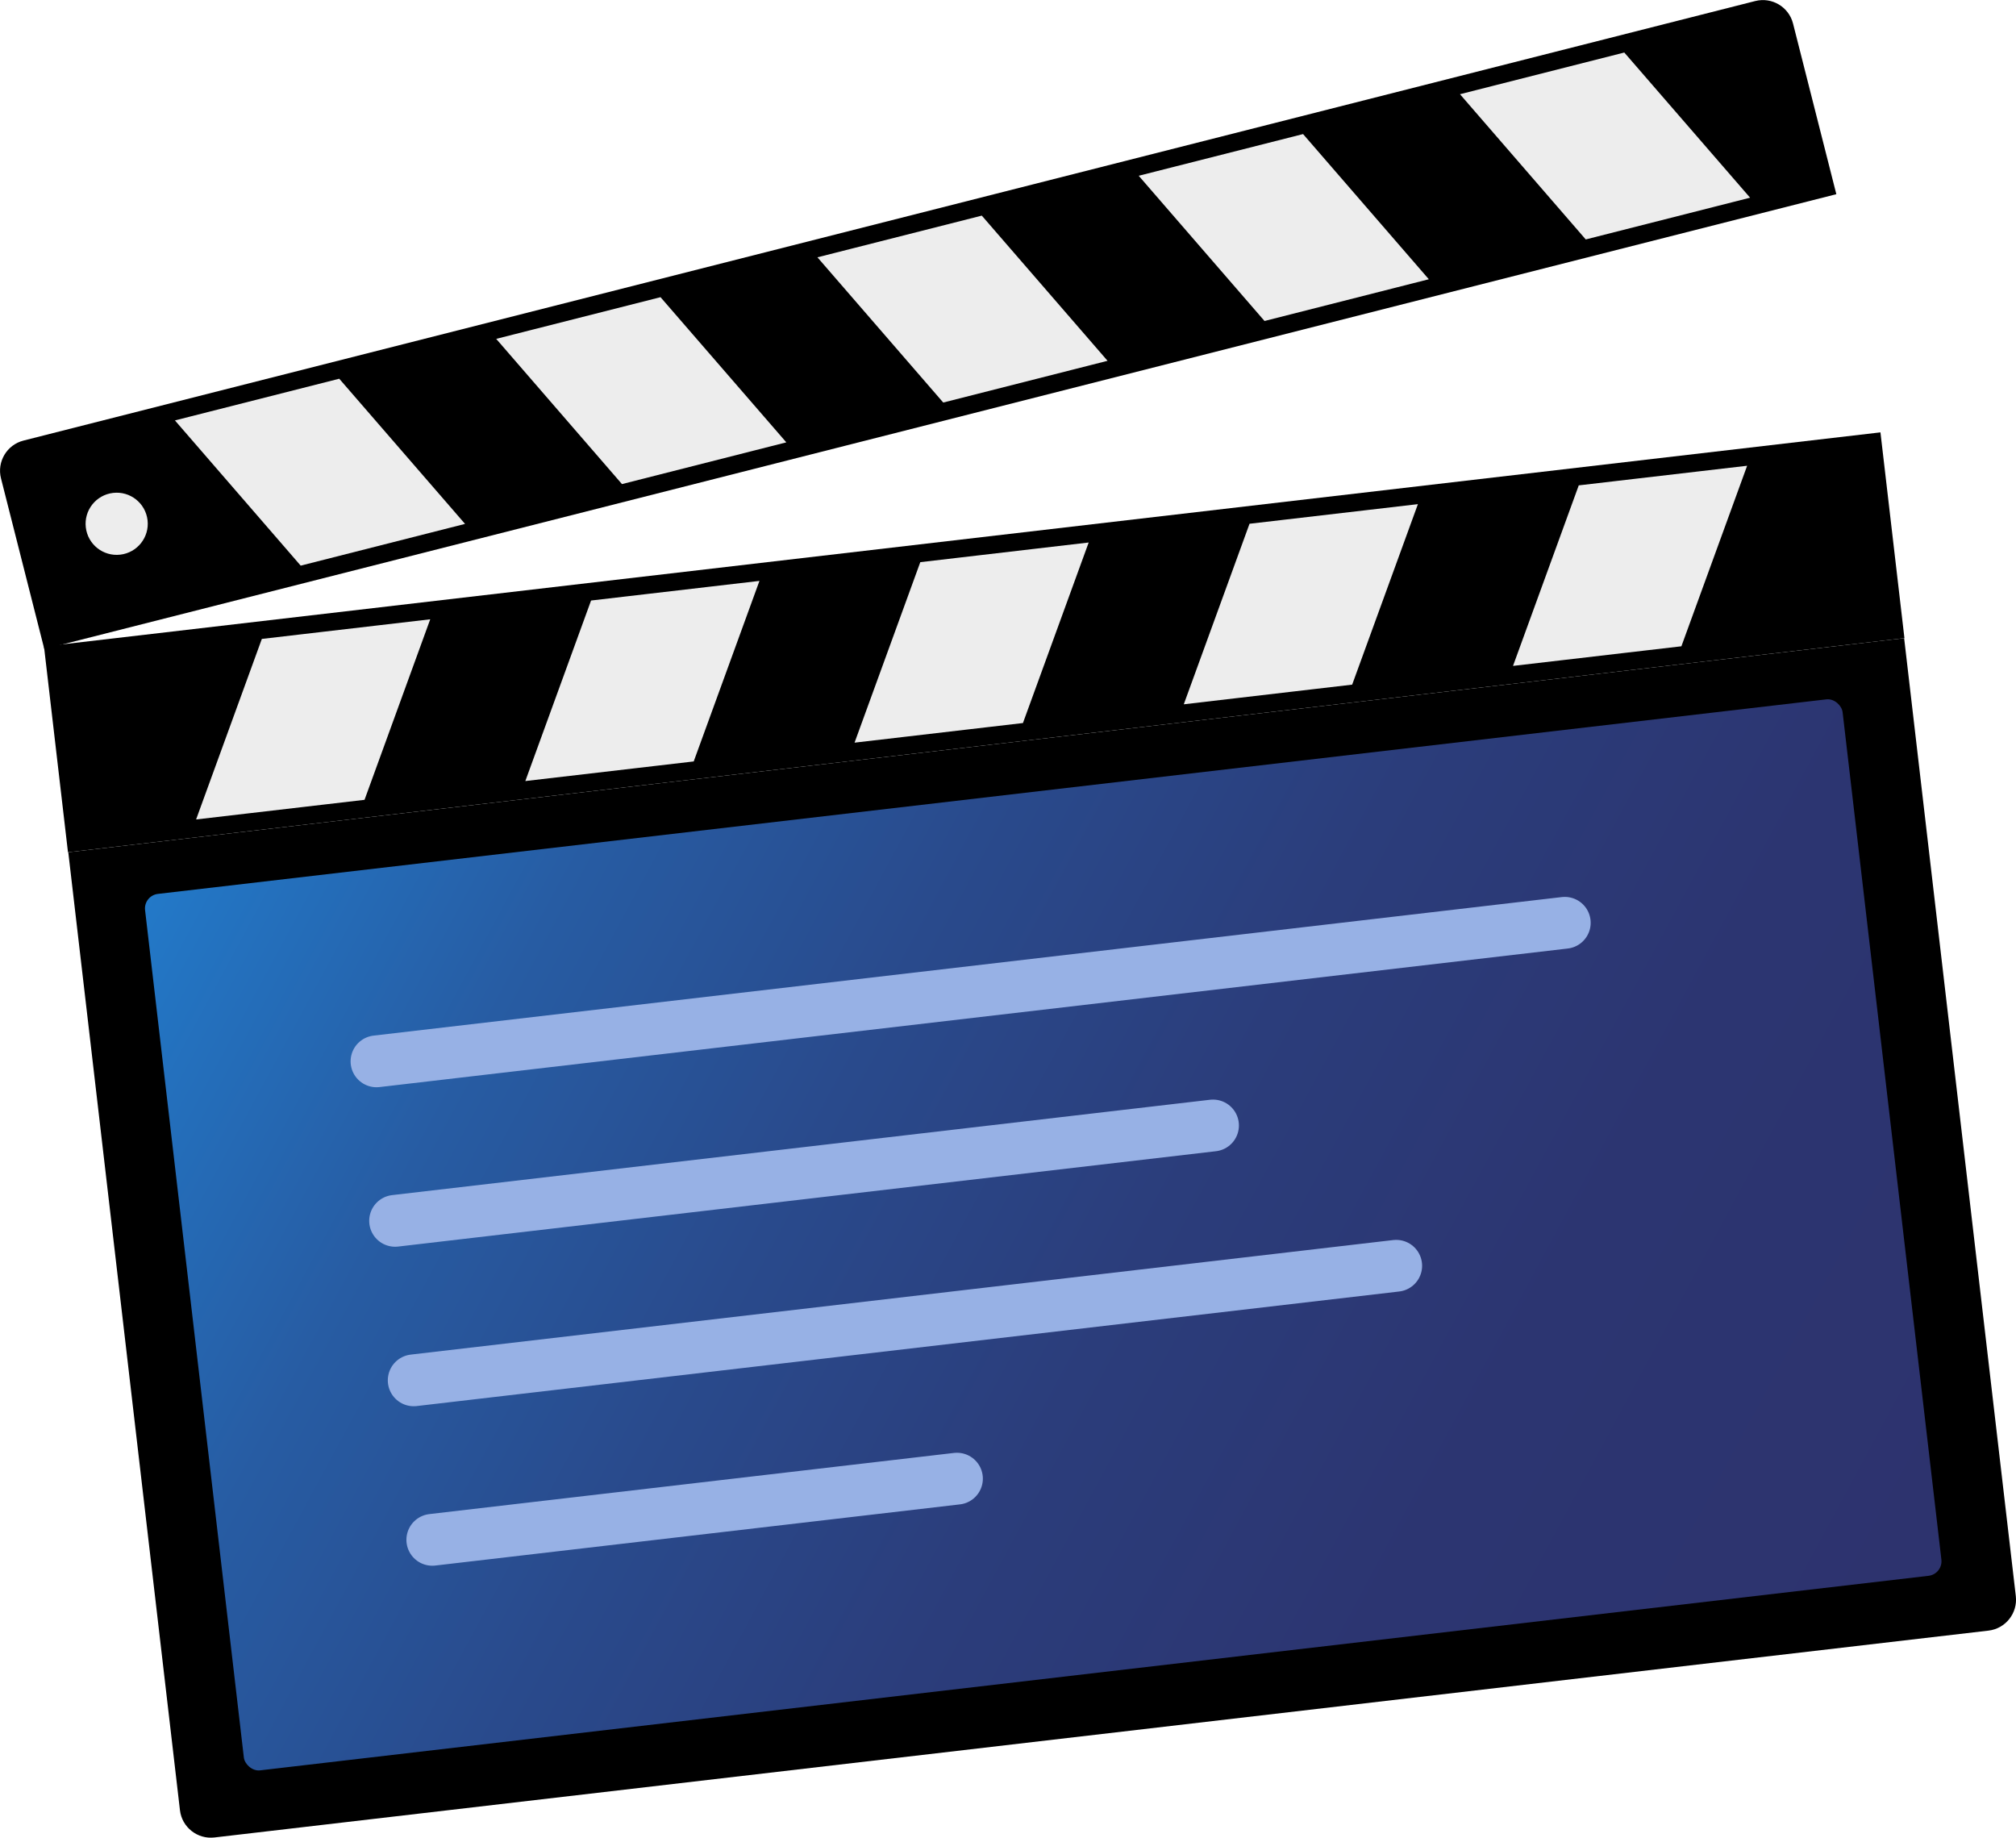 <?xml version="1.0" encoding="UTF-8"?><svg id="a" xmlns="http://www.w3.org/2000/svg" xmlns:xlink="http://www.w3.org/1999/xlink" viewBox="0 0 441.07 402"><defs><style>.k{stroke:#000;stroke-width:3.23px;}.k,.l{stroke-miterlimit:10;}.k,.m{fill:#ededed;}.n{fill:url(#d);}.l{fill:#97b1e5;stroke:#97b1e5;stroke-linecap:round;stroke-width:11.33px;}</style><linearGradient id="d" x1="52.88" y1="152.1" x2="392.41" y2="389.84" gradientTransform="translate(5.61 -.83)" gradientUnits="userSpaceOnUse"><stop offset="0" stop-color="#2379c8"/><stop offset=".03" stop-color="#2374c2"/><stop offset=".19" stop-color="#275ca3"/><stop offset=".37" stop-color="#294a8c"/><stop offset=".55" stop-color="#2b3d7b"/><stop offset=".75" stop-color="#2c3571"/><stop offset="1" stop-color="#2d336e"/></linearGradient></defs><g id="b"><g id="c"><path d="M26.18,162.29H430.56v210.98c0,3.75-3.05,6.8-6.8,6.8H32.98c-3.75,0-6.8-3.05-6.8-6.8V162.29h0Z" transform="translate(-29.86 28.27) rotate(-6.65)"/><rect class="n" x="41.29" y="173.62" width="373.91" height="193.03" rx="3.2" ry="3.2" transform="translate(-29.75 28.25) rotate(-6.65)"/><g><line class="l" x1="90.51" y1="301.96" x2="305.47" y2="276.9"/><line class="l" x1="86.44" y1="267.07" x2="265.39" y2="246.21"/><line class="l" x1="82.37" y1="232.18" x2="342.35" y2="201.87"/></g></g><g id="e"><rect id="f" x="10.89" y="117.85" width="404.51" height="45.32" transform="translate(-14.84 25.63) rotate(-6.65)"/><g id="g"><polygon class="k" points="384.66 99.98 344.23 104.69 328.61 147.58 369.04 142.87 384.66 99.98"/><polygon class="k" points="312.63 108.38 272.2 113.09 256.58 155.98 297.01 151.26 312.63 108.38"/><polygon class="k" points="240.6 116.77 200.17 121.49 184.55 164.37 224.98 159.66 240.6 116.77"/><polygon class="k" points="168.57 125.17 128.14 129.88 112.52 172.77 152.95 168.06 168.57 125.17"/><polygon class="k" points="96.54 133.57 56.11 138.28 40.49 181.17 80.93 176.46 96.54 133.57"/></g></g><g id="h"><path id="i" d="M4.7,47.6H395.6c3.75,0,6.8,3.05,6.8,6.8v38.52H-2.1V54.4c0-3.75,3.05-6.8,6.8-6.8Z" transform="translate(-11.13 51.4) rotate(-14.24)"/><g id="j"><polygon class="k" points="385.83 44.17 346.37 54.19 316.49 19.69 355.94 9.68 385.83 44.17"/><polygon class="k" points="315.54 62.01 276.09 72.03 246.2 37.53 285.66 27.52 315.54 62.01"/><polygon class="k" points="245.25 79.85 205.8 89.87 175.91 55.37 215.37 45.36 245.25 79.85"/><polygon class="k" points="174.97 97.69 135.51 107.71 105.63 73.21 145.08 63.2 174.97 97.69"/><polygon class="k" points="104.68 115.53 65.22 125.55 35.34 91.05 74.79 81.04 104.68 115.53"/></g><circle class="m" cx="25.53" cy="114.58" r="6.8" transform="translate(-13.1 3.73) rotate(-6.65)"/></g><line class="l" x1="94.58" y1="336.85" x2="209.37" y2="323.47"/></g></svg>